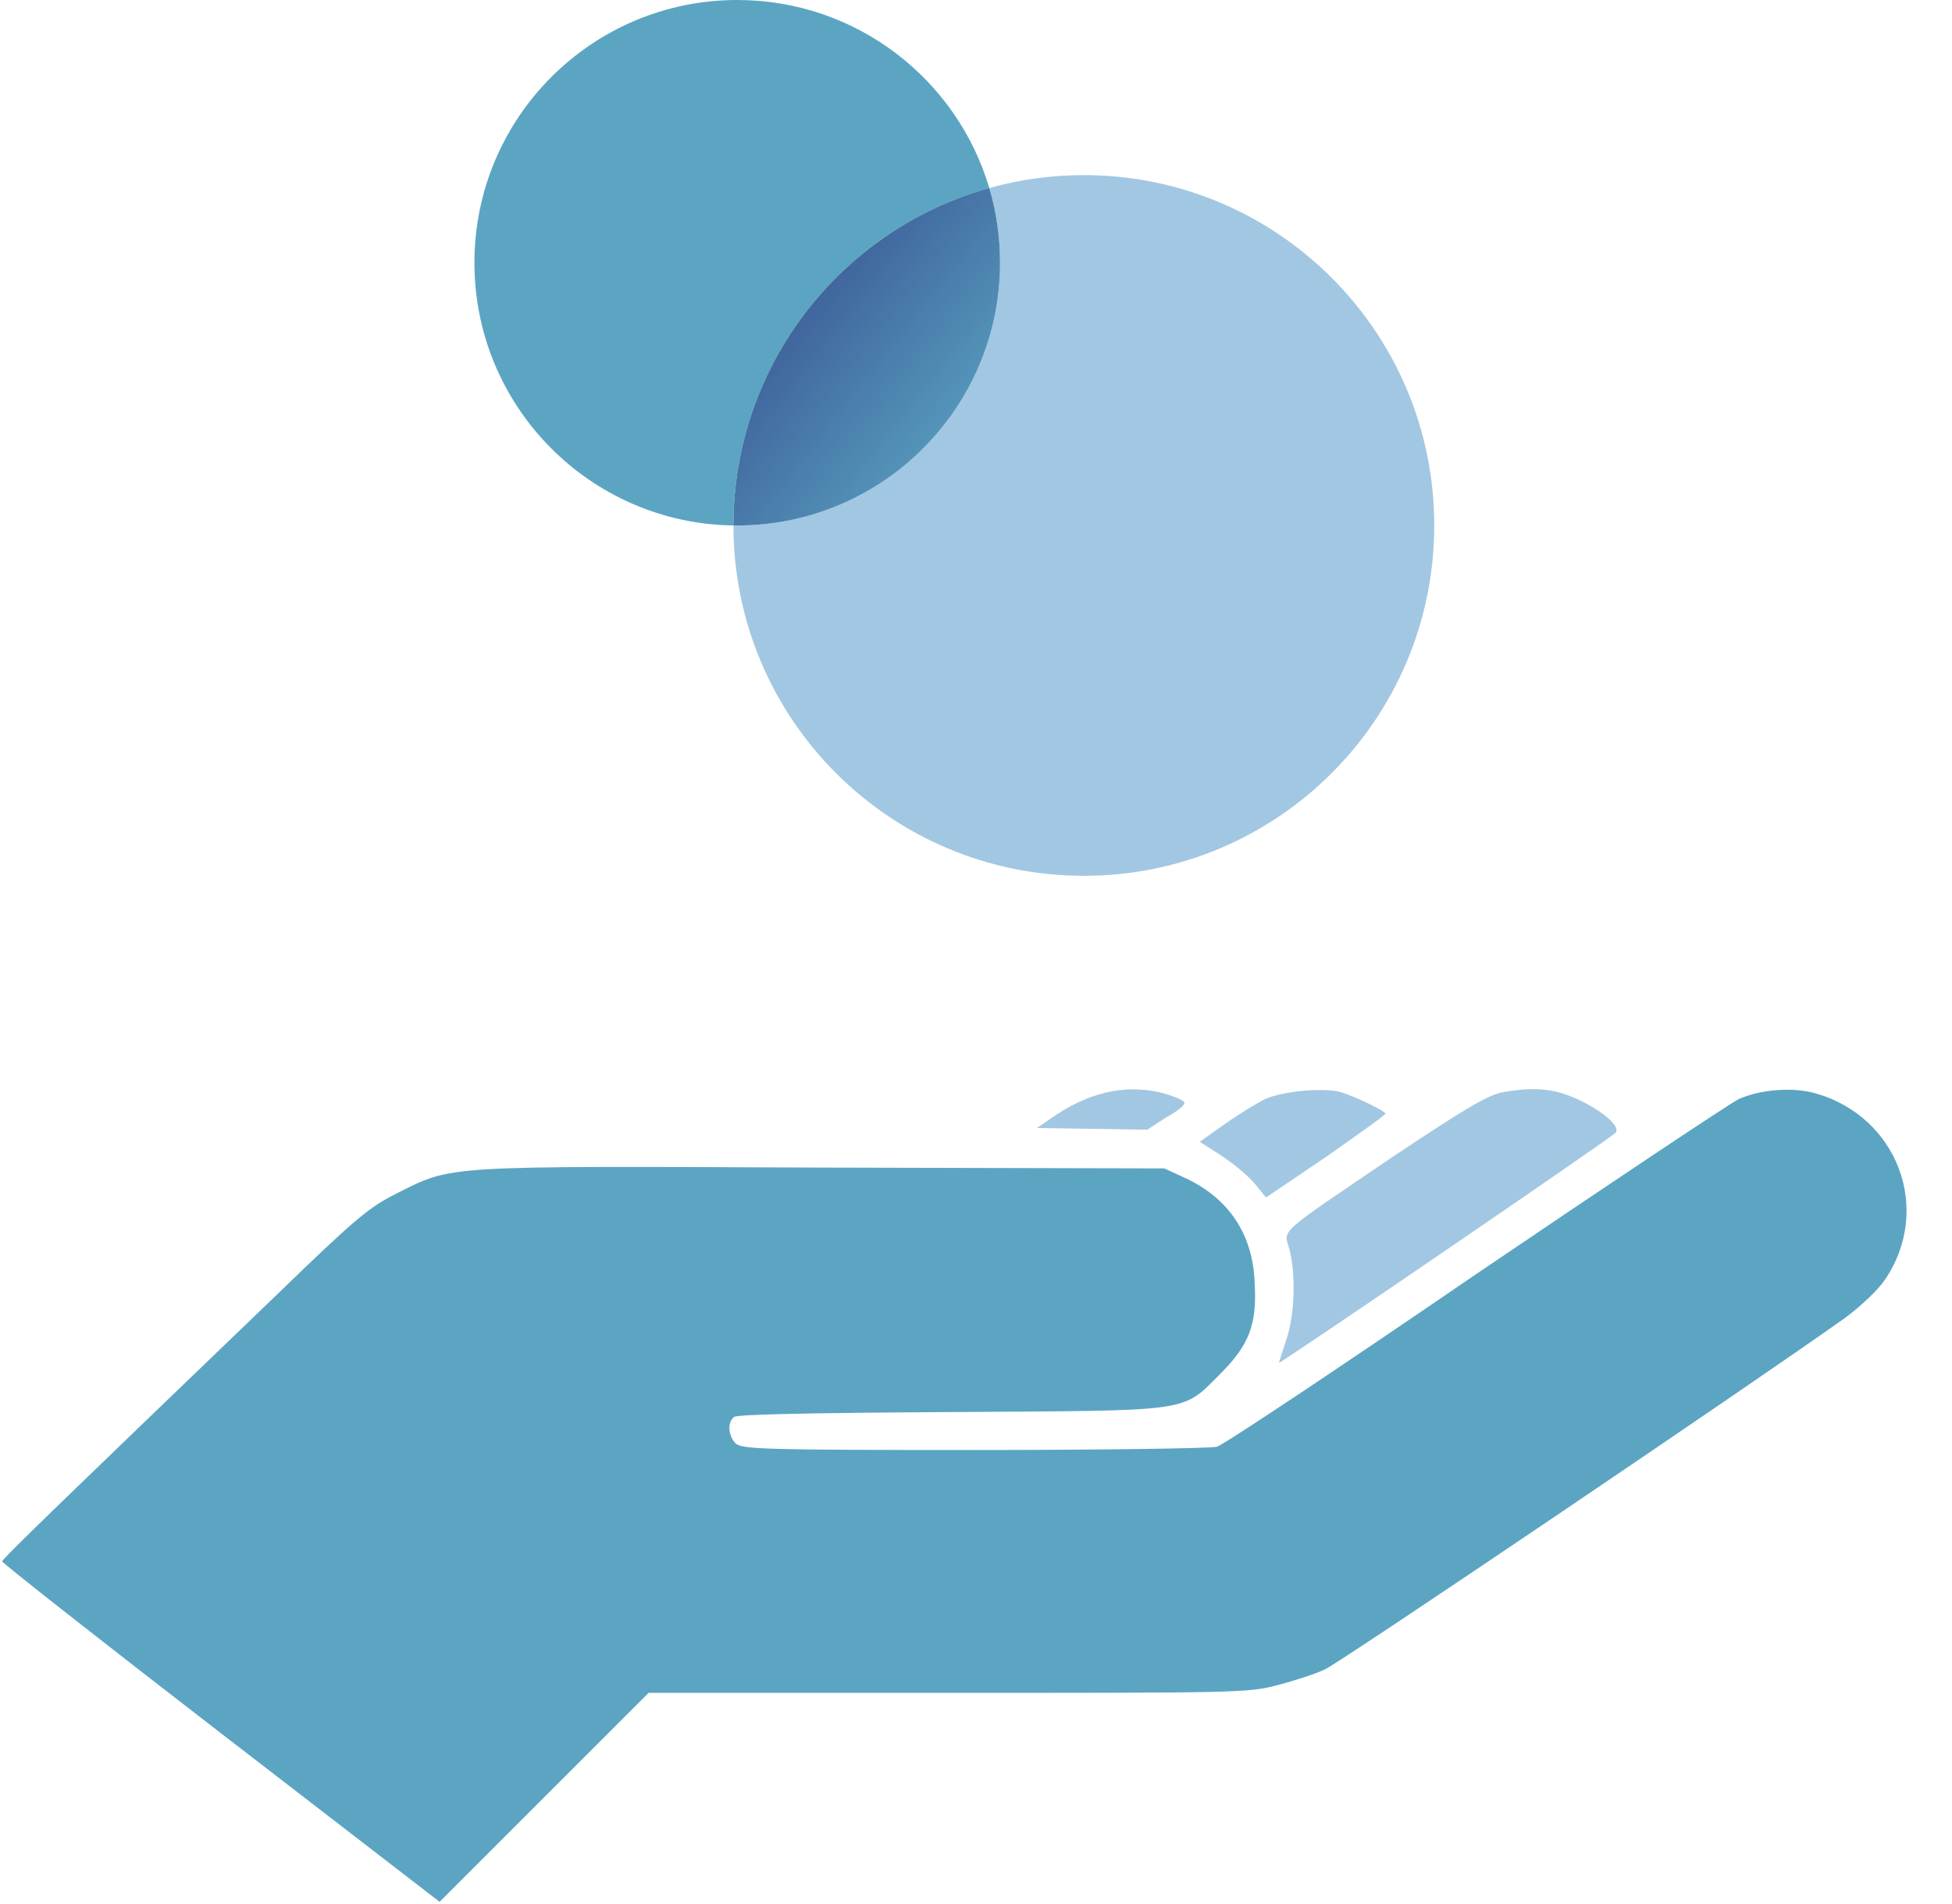 <svg width="41" height="40" viewBox="0 0 41 40" fill="none" xmlns="http://www.w3.org/2000/svg">
<path d="M38.134 22.969C39.863 23.461 40.592 25.41 39.592 26.885C39.44 27.105 39.1 27.427 38.761 27.682C36.761 29.105 28.184 34.903 27.828 35.072C27.608 35.174 27.133 35.327 26.794 35.411C26.201 35.564 25.93 35.564 19.895 35.564H13.623L11.419 37.767L9.233 39.954L4.639 36.411C2.113 34.462 0.045 32.835 0.045 32.801C0.062 32.733 1.418 31.428 5.877 27.139C7.487 25.58 7.758 25.359 8.334 25.071C9.521 24.478 9.216 24.495 17.285 24.529L24.455 24.546L24.896 24.749C25.811 25.173 26.319 25.936 26.353 26.953C26.404 27.834 26.235 28.258 25.625 28.868C24.811 29.682 25.082 29.631 19.946 29.665C16.912 29.682 15.488 29.716 15.42 29.767C15.267 29.885 15.301 30.173 15.454 30.326C15.589 30.445 16.047 30.462 20.454 30.462C23.116 30.462 25.421 30.428 25.557 30.394C25.692 30.36 28.133 28.733 30.981 26.783C33.829 24.851 36.321 23.19 36.524 23.088C36.982 22.884 37.66 22.834 38.134 22.969Z" fill="#5BA5C3"/>
<path d="M32.693 22.936C33.32 23.088 34.1 23.631 33.93 23.8C33.846 23.902 26.896 28.648 26.862 28.631C26.862 28.631 26.93 28.411 27.014 28.157C27.201 27.614 27.218 26.767 27.082 26.241C26.963 25.817 26.794 25.97 29.269 24.292C30.744 23.308 31.201 23.037 31.523 22.953C31.998 22.868 32.32 22.851 32.693 22.936Z" fill="#A2C7E2"/>
<path d="M28.133 22.936C28.438 23.021 29.099 23.343 29.099 23.394C29.099 23.427 28.523 23.834 27.845 24.309L26.591 25.157L26.37 24.885C26.252 24.733 25.93 24.462 25.675 24.292L25.201 23.987L25.726 23.614C26.014 23.41 26.404 23.173 26.574 23.088C26.963 22.919 27.777 22.851 28.133 22.936Z" fill="#A2C7E2"/>
<path d="M24.506 22.987C24.709 23.054 24.879 23.122 24.879 23.173C24.879 23.224 24.709 23.36 24.489 23.478L24.099 23.732L22.946 23.715L21.777 23.698L22.2 23.41C22.98 22.902 23.743 22.766 24.506 22.987Z" fill="#A2C7E2"/>
<path fill-rule="evenodd" clip-rule="evenodd" d="M15.485 11.038C18.534 11.038 21.005 8.567 21.005 5.518C21.005 4.973 20.926 4.447 20.779 3.95C21.411 3.773 22.077 3.679 22.765 3.679C26.83 3.679 30.125 6.974 30.125 11.039C30.125 15.104 26.83 18.399 22.765 18.399C18.7 18.399 15.405 15.104 15.405 11.039C15.405 11.038 15.405 11.038 15.405 11.038C15.432 11.038 15.459 11.038 15.485 11.038Z" fill="#A2C7E2"/>
<path fill-rule="evenodd" clip-rule="evenodd" d="M15.405 11.039C12.394 10.997 9.965 8.542 9.965 5.52C9.965 2.471 12.437 0 15.485 0C17.989 0 20.104 1.667 20.779 3.951C17.68 4.818 15.406 7.663 15.405 11.039Z" fill="#5BA5C3"/>
<path fill-rule="evenodd" clip-rule="evenodd" d="M15.485 11.039C18.534 11.039 21.005 8.567 21.005 5.519C21.005 4.974 20.926 4.447 20.779 3.95C17.68 4.817 15.406 7.662 15.405 11.038C15.432 11.039 15.459 11.039 15.485 11.039Z" fill="url(#paint0_linear_956_236)"/>
<defs>
<linearGradient id="paint0_linear_956_236" x1="21.005" y1="9.599" x2="16.125" y2="5.759" gradientUnits="userSpaceOnUse">
<stop stop-color="#5BA5C3"/>
<stop offset="1" stop-color="#3A5895"/>
</linearGradient>
</defs>
</svg>
